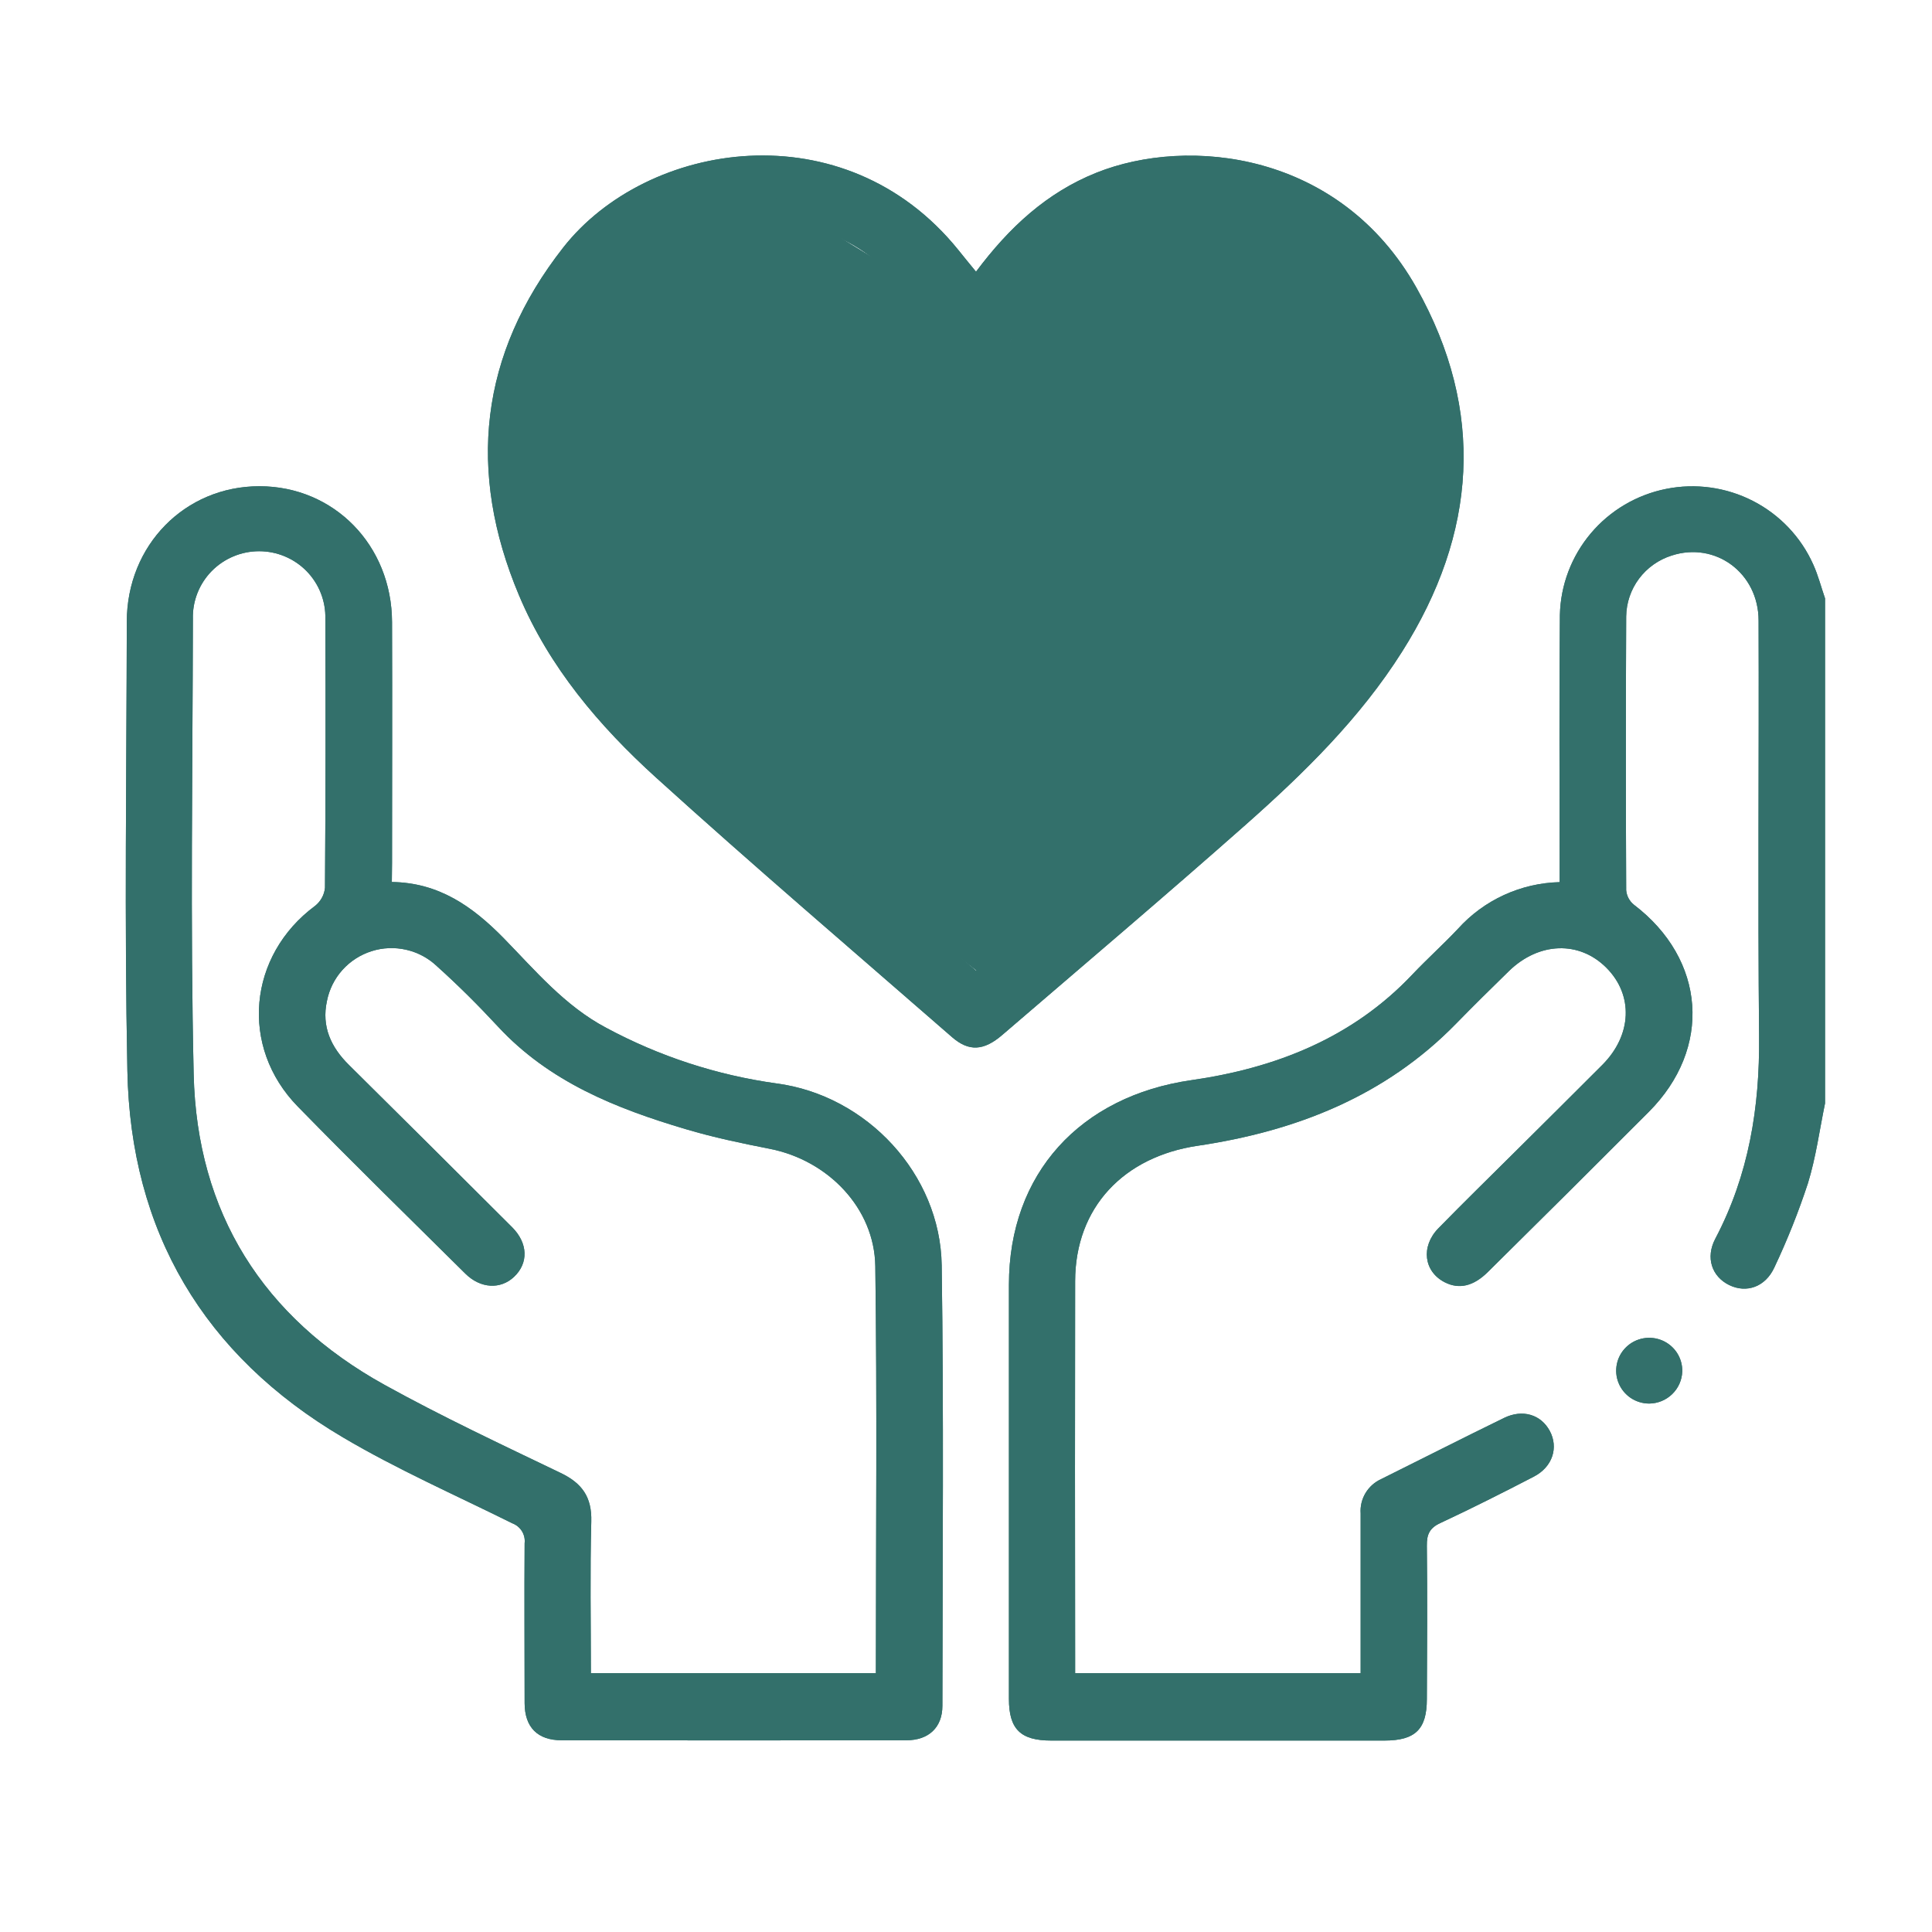 <svg width="86" height="86" viewBox="0 0 86 86" fill="none" xmlns="http://www.w3.org/2000/svg">
<path d="M81.239 49.113C80.992 50.305 80.834 51.519 80.475 52.678C80.056 53.953 79.558 55.202 78.984 56.416C78.584 57.291 77.737 57.578 76.97 57.201C76.203 56.825 75.908 55.985 76.354 55.139C77.845 52.31 78.334 49.298 78.303 46.133C78.243 39.965 78.303 33.795 78.281 27.627C78.281 25.507 76.361 24.094 74.41 24.73C73.83 24.913 73.323 25.273 72.959 25.758C72.596 26.244 72.396 26.831 72.387 27.436C72.368 31.5 72.368 35.564 72.387 39.626C72.398 39.75 72.433 39.871 72.491 39.982C72.549 40.092 72.629 40.19 72.726 40.269C75.934 42.708 76.229 46.661 73.385 49.502C71.01 51.882 68.626 54.254 66.234 56.617C65.592 57.256 64.952 57.403 64.316 57.081C63.382 56.609 63.232 55.491 64.028 54.675C65.178 53.498 66.355 52.35 67.52 51.191C68.789 49.926 70.067 48.666 71.329 47.398C72.649 46.07 72.715 44.292 71.507 43.08C70.3 41.868 68.503 41.925 67.166 43.227C66.377 43.996 65.59 44.773 64.818 45.563C61.662 48.8 57.675 50.355 53.312 51.002C50.029 51.488 47.862 53.737 47.858 57.033C47.849 62.615 47.849 68.197 47.858 73.779V74.479H60.567V73.685C60.567 71.581 60.567 69.474 60.567 67.37C60.544 67.053 60.62 66.736 60.783 66.462C60.947 66.189 61.19 65.971 61.482 65.839C63.307 64.933 65.123 64.008 66.953 63.116C67.782 62.713 68.598 62.971 68.987 63.698C69.376 64.424 69.124 65.292 68.272 65.732C66.9 66.443 65.517 67.141 64.116 67.795C63.639 68.013 63.507 68.3 63.514 68.801C63.538 71.076 63.527 73.353 63.514 75.63C63.514 76.975 63.001 77.478 61.627 77.478H46.791C45.426 77.478 44.911 76.97 44.911 75.623C44.911 69.48 44.911 63.335 44.911 57.188C44.911 52.236 48.091 48.793 53.03 48.082C56.769 47.547 60.2 46.208 62.874 43.373C63.533 42.678 64.246 42.039 64.901 41.343C65.473 40.709 66.169 40.197 66.947 39.84C67.725 39.483 68.568 39.288 69.425 39.267V38.469C69.425 34.773 69.401 31.076 69.436 27.379C69.465 26.048 69.95 24.766 70.81 23.744C71.67 22.723 72.854 22.024 74.167 21.762C75.481 21.499 76.844 21.69 78.034 22.301C79.224 22.913 80.169 23.909 80.713 25.126C80.933 25.612 81.065 26.133 81.239 26.636V49.113Z" fill="#33706B"/>
<path d="M17.442 39.261C19.542 39.289 21.035 40.355 22.403 41.743C23.822 43.194 25.134 44.773 26.984 45.751C29.345 47.022 31.916 47.861 34.575 48.229C38.589 48.763 41.857 52.267 41.918 56.322C42.013 62.858 41.956 69.396 41.949 75.934C41.949 76.892 41.338 77.465 40.352 77.465C35.233 77.474 30.113 77.474 24.994 77.465C23.929 77.465 23.358 76.885 23.353 75.82C23.353 73.444 23.336 71.069 23.353 68.696C23.375 68.507 23.332 68.317 23.231 68.155C23.131 67.994 22.978 67.871 22.799 67.805C20.277 66.552 17.684 65.413 15.265 63.982C9.068 60.327 5.809 54.819 5.67 47.662C5.536 41.004 5.633 34.344 5.644 27.683C5.644 24.269 8.234 21.642 11.55 21.644C14.867 21.646 17.44 24.269 17.451 27.692C17.464 31.268 17.451 34.843 17.451 38.41L17.442 39.261ZM26.302 74.477H38.989C38.989 68.405 39.046 62.385 38.963 56.366C38.927 53.772 36.851 51.645 34.265 51.138C33.012 50.891 31.758 50.631 30.527 50.263C27.417 49.342 24.446 48.155 22.17 45.7C21.304 44.766 20.398 43.861 19.45 43.01C19.07 42.648 18.598 42.395 18.086 42.278C17.573 42.16 17.038 42.181 16.537 42.341C16.035 42.5 15.587 42.791 15.237 43.182C14.888 43.573 14.652 44.051 14.552 44.565C14.308 45.696 14.733 46.617 15.537 47.409C17.961 49.809 20.38 52.215 22.795 54.627C23.509 55.342 23.527 56.226 22.885 56.834C22.282 57.405 21.392 57.365 20.714 56.694C18.22 54.224 15.711 51.77 13.257 49.257C10.655 46.599 11.04 42.533 14.027 40.322C14.15 40.224 14.253 40.102 14.328 39.965C14.404 39.827 14.451 39.675 14.466 39.519C14.494 35.529 14.499 31.54 14.482 27.55C14.493 27.158 14.424 26.768 14.281 26.403C14.138 26.038 13.922 25.705 13.648 25.424C13.373 25.143 13.044 24.92 12.681 24.768C12.318 24.615 11.928 24.537 11.534 24.537C11.14 24.537 10.75 24.615 10.387 24.768C10.024 24.92 9.695 25.143 9.42 25.424C9.146 25.705 8.93 26.038 8.787 26.403C8.644 26.768 8.575 27.158 8.586 27.55C8.575 34.304 8.467 41.063 8.621 47.816C8.762 53.979 11.7 58.643 17.116 61.644C19.67 63.057 22.32 64.299 24.952 65.564C25.915 66.025 26.351 66.644 26.32 67.731C26.26 69.967 26.302 72.198 26.302 74.477Z" fill="#33706B"/>
<path d="M43.446 12.094C44.918 10.126 46.587 8.577 48.803 7.689C52.892 6.053 59.643 6.748 63.056 12.816C66.135 18.306 65.732 23.753 62.416 29.002C60.54 31.975 58.042 34.418 55.429 36.73C51.862 39.886 48.227 42.964 44.616 46.068C43.794 46.776 43.132 46.822 42.378 46.166C37.979 42.332 33.531 38.535 29.203 34.613C26.667 32.314 24.446 29.694 23.102 26.498C20.784 20.988 21.343 15.78 25.066 11.025C28.789 6.269 37.586 4.843 42.659 11.127C42.901 11.432 43.147 11.729 43.446 12.094ZM43.446 43.213C48.115 39.093 53.024 35.372 57.189 30.846C58.432 29.525 59.519 28.067 60.43 26.5C62.73 22.425 62.849 18.26 60.43 14.153C57.666 9.459 50.341 7.866 46.261 13.278C45.777 13.924 45.326 14.595 44.911 15.288C44.049 16.718 42.833 16.725 41.962 15.318C41.438 14.436 40.85 13.593 40.203 12.796C36.475 8.378 30.669 9.546 27.94 12.296C25.152 15.106 24.296 18.534 24.908 22.357C25.387 25.36 26.997 27.808 28.954 30.057C31.672 33.176 34.835 35.827 37.971 38.515C39.756 40.072 41.571 41.61 43.451 43.213H43.446Z" fill="#33706B"/>
<path d="M73.41 62.477C73.118 62.477 72.832 62.389 72.589 62.227C72.347 62.064 72.159 61.833 72.049 61.563C71.939 61.294 71.913 60.998 71.973 60.713C72.033 60.428 72.177 60.168 72.387 59.965C72.596 59.762 72.862 59.626 73.15 59.574C73.437 59.522 73.734 59.557 74.002 59.673C74.27 59.79 74.497 59.983 74.654 60.228C74.811 60.474 74.891 60.76 74.883 61.051C74.87 61.432 74.709 61.793 74.434 62.058C74.16 62.324 73.793 62.474 73.41 62.477V62.477Z" fill="#33706B"/>
<path d="M52.046 38.565L43.564 43.275L27.391 30.717L23.248 20.319L25.812 12.473L34.096 8.549L44.945 15.218L47.905 9.922L58.555 9.529L64.867 18.162L63.092 23.46L52.046 38.565Z" fill="#33706B"/>
<path d="M81.239 49.113C80.992 50.305 80.834 51.519 80.475 52.678C80.056 53.953 79.558 55.202 78.984 56.416C78.584 57.291 77.737 57.578 76.97 57.201C76.203 56.825 75.908 55.985 76.354 55.139C77.845 52.31 78.334 49.298 78.303 46.133C78.243 39.965 78.303 33.795 78.281 27.627C78.281 25.507 76.361 24.094 74.41 24.73C73.83 24.913 73.323 25.273 72.959 25.758C72.596 26.244 72.396 26.831 72.387 27.436C72.368 31.5 72.368 35.564 72.387 39.626C72.398 39.75 72.433 39.871 72.491 39.982C72.549 40.092 72.629 40.19 72.726 40.269C75.934 42.708 76.229 46.661 73.385 49.502C71.01 51.882 68.626 54.254 66.234 56.617C65.592 57.256 64.952 57.403 64.316 57.081C63.382 56.609 63.232 55.491 64.028 54.675C65.178 53.498 66.355 52.35 67.52 51.191C68.789 49.926 70.067 48.666 71.329 47.398C72.649 46.07 72.715 44.292 71.507 43.08C70.3 41.868 68.503 41.925 67.166 43.227C66.377 43.996 65.59 44.773 64.818 45.563C61.662 48.8 57.675 50.355 53.312 51.002C50.029 51.488 47.862 53.737 47.858 57.033C47.849 62.615 47.849 68.197 47.858 73.779V74.479H60.567V73.685C60.567 71.581 60.567 69.474 60.567 67.37C60.544 67.053 60.62 66.736 60.783 66.462C60.947 66.189 61.19 65.971 61.482 65.839C63.307 64.933 65.123 64.008 66.953 63.116C67.782 62.713 68.598 62.971 68.987 63.698C69.376 64.424 69.124 65.292 68.272 65.732C66.9 66.443 65.517 67.141 64.116 67.795C63.639 68.013 63.507 68.3 63.514 68.801C63.538 71.076 63.527 73.353 63.514 75.63C63.514 76.975 63.001 77.478 61.627 77.478H46.791C45.426 77.478 44.911 76.97 44.911 75.623C44.911 69.48 44.911 63.335 44.911 57.188C44.911 52.236 48.091 48.793 53.03 48.082C56.769 47.547 60.2 46.208 62.874 43.373C63.533 42.678 64.246 42.039 64.901 41.343C65.473 40.709 66.169 40.197 66.947 39.84C67.725 39.483 68.568 39.288 69.425 39.267V38.469C69.425 34.773 69.401 31.076 69.436 27.379C69.465 26.048 69.95 24.766 70.81 23.744C71.67 22.723 72.854 22.024 74.167 21.762C75.481 21.499 76.844 21.69 78.034 22.301C79.224 22.913 80.169 23.909 80.713 25.126C80.933 25.612 81.065 26.133 81.239 26.636V49.113Z" fill="#33706B"/>
<path d="M17.442 39.261C19.542 39.289 21.035 40.355 22.403 41.743C23.822 43.194 25.134 44.773 26.984 45.751C29.345 47.022 31.916 47.861 34.575 48.229C38.589 48.763 41.857 52.267 41.918 56.322C42.013 62.858 41.956 69.396 41.949 75.934C41.949 76.892 41.338 77.465 40.352 77.465C35.233 77.474 30.113 77.474 24.994 77.465C23.929 77.465 23.358 76.885 23.353 75.82C23.353 73.444 23.336 71.069 23.353 68.696C23.375 68.507 23.332 68.317 23.231 68.155C23.131 67.994 22.978 67.871 22.799 67.805C20.277 66.552 17.684 65.413 15.265 63.982C9.068 60.327 5.809 54.819 5.67 47.662C5.536 41.004 5.633 34.344 5.644 27.683C5.644 24.269 8.234 21.642 11.55 21.644C14.867 21.646 17.44 24.269 17.451 27.692C17.464 31.268 17.451 34.843 17.451 38.41L17.442 39.261ZM26.302 74.477H38.989C38.989 68.405 39.046 62.385 38.963 56.366C38.927 53.772 36.851 51.645 34.265 51.138C33.012 50.891 31.758 50.631 30.527 50.263C27.417 49.342 24.446 48.155 22.17 45.7C21.304 44.766 20.398 43.861 19.45 43.01C19.07 42.648 18.598 42.395 18.086 42.278C17.573 42.16 17.038 42.181 16.537 42.341C16.035 42.5 15.587 42.791 15.237 43.182C14.888 43.573 14.652 44.051 14.552 44.565C14.308 45.696 14.733 46.617 15.537 47.409C17.961 49.809 20.38 52.215 22.795 54.627C23.509 55.342 23.527 56.226 22.885 56.834C22.282 57.405 21.392 57.365 20.714 56.694C18.22 54.224 15.711 51.77 13.257 49.257C10.655 46.599 11.04 42.533 14.027 40.322C14.15 40.224 14.253 40.102 14.328 39.965C14.404 39.827 14.451 39.675 14.466 39.519C14.494 35.529 14.499 31.54 14.482 27.55C14.493 27.158 14.424 26.768 14.281 26.403C14.138 26.038 13.922 25.705 13.648 25.424C13.373 25.143 13.044 24.92 12.681 24.768C12.318 24.615 11.928 24.537 11.534 24.537C11.14 24.537 10.75 24.615 10.387 24.768C10.024 24.92 9.695 25.143 9.42 25.424C9.146 25.705 8.93 26.038 8.787 26.403C8.644 26.768 8.575 27.158 8.586 27.55C8.575 34.304 8.467 41.063 8.621 47.816C8.762 53.979 11.7 58.643 17.116 61.644C19.67 63.057 22.32 64.299 24.952 65.564C25.915 66.025 26.351 66.644 26.32 67.731C26.26 69.967 26.302 72.198 26.302 74.477Z" fill="#33706B"/>
<path d="M43.446 12.094C44.918 10.126 46.587 8.577 48.803 7.689C52.892 6.053 59.643 6.748 63.056 12.816C66.135 18.306 65.732 23.753 62.416 29.002C60.54 31.975 58.042 34.418 55.429 36.73C51.862 39.886 48.227 42.964 44.616 46.068C43.794 46.776 43.132 46.822 42.378 46.166C37.979 42.332 33.531 38.535 29.203 34.613C26.667 32.314 24.446 29.694 23.102 26.498C20.784 20.988 21.343 15.78 25.066 11.025C28.789 6.269 37.586 4.843 42.659 11.127C42.901 11.432 43.147 11.729 43.446 12.094ZM43.446 43.213C48.115 39.093 53.024 35.372 57.189 30.846C58.432 29.525 59.519 28.067 60.43 26.5C62.73 22.425 62.849 18.26 60.43 14.153C57.666 9.459 50.341 7.866 46.261 13.278C45.777 13.924 45.326 14.595 44.911 15.288C44.049 16.718 42.833 16.725 41.962 15.318C41.438 14.436 40.85 13.593 40.203 12.796C36.475 8.378 30.669 9.546 27.94 12.296C25.152 15.106 24.296 18.534 24.908 22.357C25.387 25.36 26.997 27.808 28.954 30.057C31.672 33.176 34.835 35.827 37.971 38.515C39.756 40.072 41.571 41.61 43.451 43.213H43.446Z" fill="#33706B"/>
<path d="M73.41 62.477C73.118 62.477 72.832 62.389 72.589 62.227C72.347 62.064 72.159 61.833 72.049 61.563C71.939 61.294 71.913 60.998 71.973 60.713C72.033 60.428 72.177 60.168 72.387 59.965C72.596 59.762 72.862 59.626 73.15 59.574C73.437 59.522 73.734 59.557 74.002 59.673C74.27 59.79 74.497 59.983 74.654 60.228C74.811 60.474 74.891 60.76 74.883 61.051C74.87 61.432 74.709 61.793 74.434 62.058C74.16 62.324 73.793 62.474 73.41 62.477V62.477Z" fill="#33706B"/>
<path d="M52.046 38.565L43.564 43.275L27.391 30.717L23.248 20.319L25.812 12.473L34.096 8.549L44.945 15.218L47.905 9.922L58.555 9.529L64.867 18.162L63.092 23.46L52.046 38.565Z" fill="#33706B"/>
</svg>
